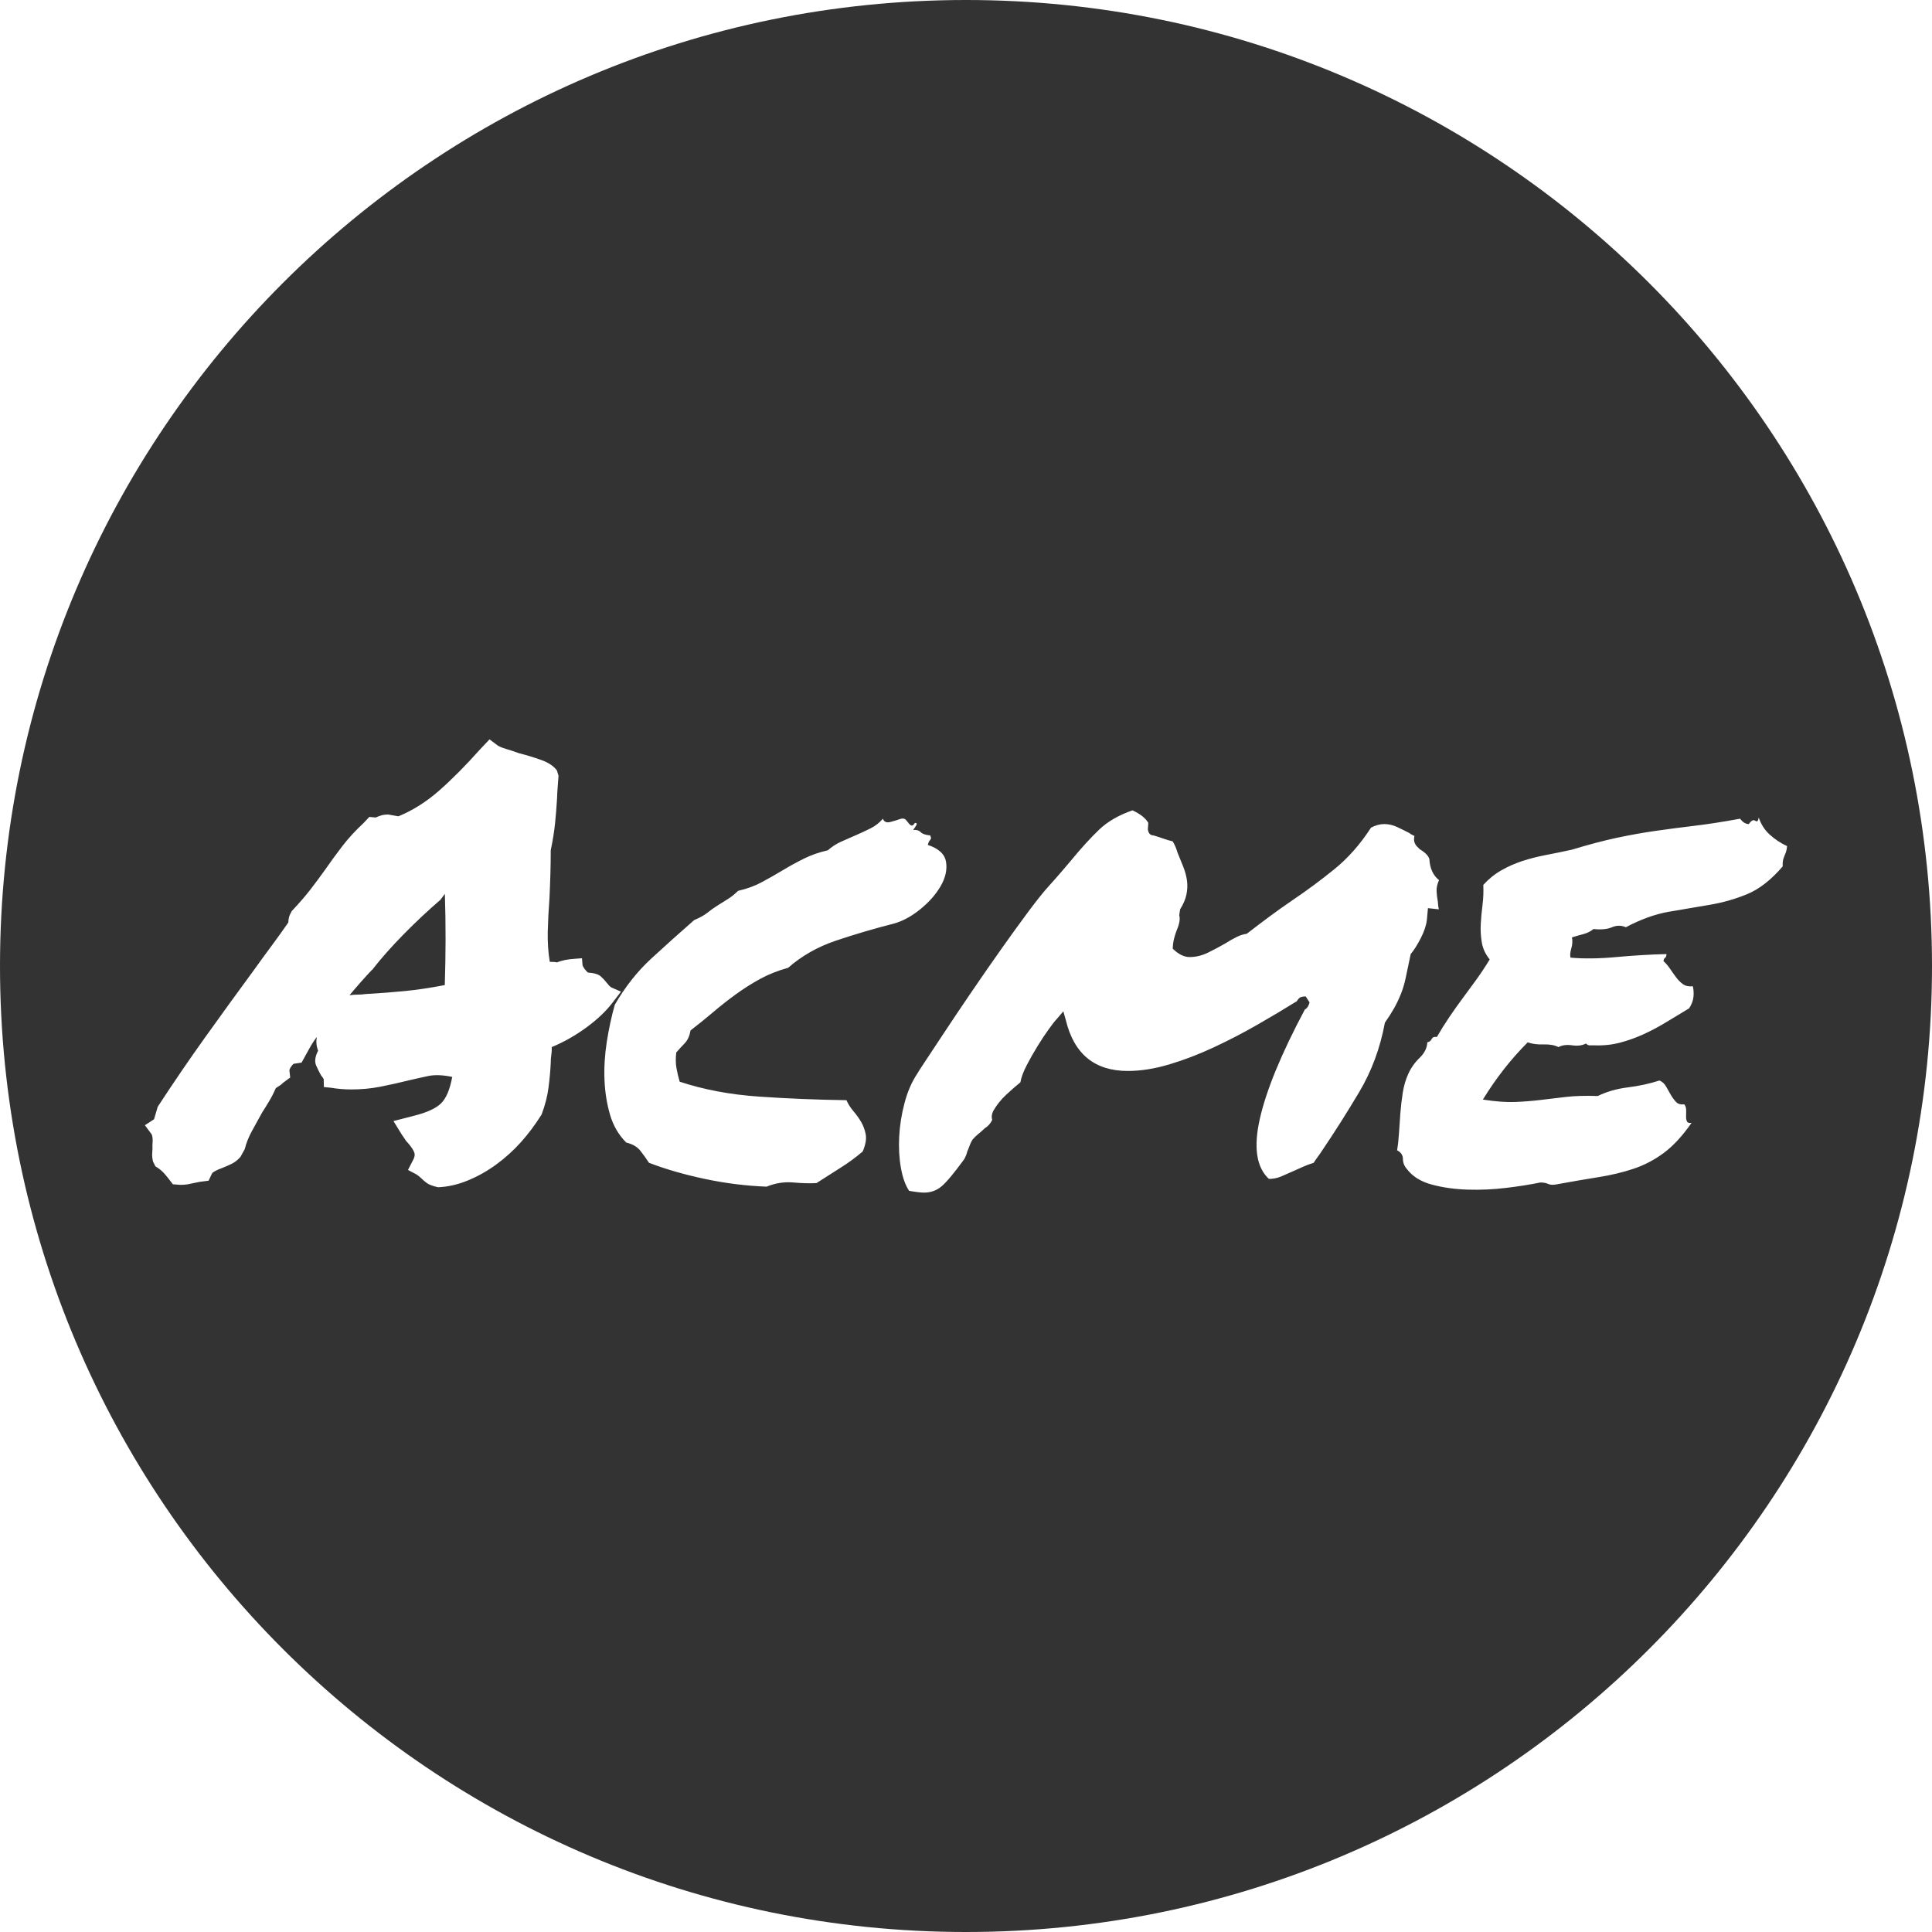 <?xml version="1.0" encoding="utf-8"?>
<svg viewBox="0 0 500 500" xmlns="http://www.w3.org/2000/svg" xmlns:bx="https://boxy-svg.com">
  <defs>
    <bx:grid x="0" y="0" width="13.667" height="14.084"/>
  </defs>
  <path d="M 37.5 291.207 L 39.869 289.665 L 40.822 286.424 C 44.921 280.147 49.032 274.127 53.156 268.366 C 57.281 262.604 61.571 256.687 66.027 250.617 C 67.427 248.661 68.852 246.707 70.304 244.752 C 71.755 242.797 73.193 240.791 74.619 238.733 C 74.619 238.321 74.676 237.883 74.79 237.421 C 74.905 236.958 75.14 236.418 75.496 235.8 C 77.431 233.743 79.036 231.891 80.309 230.244 C 81.581 228.598 82.842 226.9 84.089 225.151 C 85.515 223.093 87.017 221.036 88.596 218.977 C 90.175 216.92 92.021 214.914 94.134 212.958 L 95.586 211.415 L 97.23 211.57 C 97.688 211.363 98.166 211.183 98.663 211.029 C 99.16 210.875 99.764 210.798 100.478 210.798 L 103.116 211.261 C 106.861 209.717 110.395 207.479 113.719 204.547 C 117.042 201.615 120.537 198.091 124.204 193.975 L 126.687 191.351 L 128.752 192.894 C 129.185 193.202 129.925 193.513 130.97 193.821 C 132.014 194.13 133.098 194.489 134.219 194.901 C 136.233 195.416 138.177 196.007 140.05 196.676 C 141.923 197.344 143.281 198.245 144.122 199.377 L 144.544 200.766 C 144.468 201.897 144.393 202.926 144.316 203.853 C 144.241 204.778 144.19 205.704 144.166 206.631 C 144.039 208.791 143.869 210.927 143.653 213.036 C 143.439 215.145 143.064 217.485 142.531 220.058 C 142.532 222.116 142.502 224.199 142.439 226.309 C 142.377 228.418 142.296 230.501 142.195 232.56 C 141.968 235.543 141.823 238.399 141.761 241.125 C 141.699 243.852 141.873 246.45 142.282 248.92 C 143.302 248.92 143.9 248.971 144.079 249.074 C 145.429 248.559 146.932 248.25 148.588 248.147 L 150.615 247.993 L 150.768 249.845 C 150.896 250.154 151.075 250.463 151.304 250.771 C 151.534 251.08 151.815 251.388 152.145 251.697 C 153.751 251.8 154.866 252.135 155.492 252.701 C 156.116 253.267 156.62 253.807 157.002 254.322 C 157.155 254.527 157.353 254.758 157.595 255.015 C 157.838 255.274 158.048 255.453 158.226 255.556 L 160.712 256.636 L 158.458 259.569 C 156.803 261.729 154.575 263.838 151.774 265.897 C 148.972 267.955 145.978 269.651 142.794 270.99 C 142.82 271.71 142.783 272.379 142.681 272.996 C 142.579 273.613 142.529 274.334 142.529 275.157 C 142.428 277.215 142.233 279.35 141.941 281.562 C 141.65 283.774 141.058 286.063 140.168 288.43 C 138.489 291.104 136.699 293.498 134.803 295.607 C 132.906 297.717 130.804 299.62 128.499 301.317 C 126.195 303.015 123.737 304.404 121.126 305.484 C 118.514 306.565 115.921 307.156 113.348 307.259 C 111.997 306.95 111.041 306.591 110.48 306.179 C 109.919 305.767 109.435 305.356 109.027 304.944 C 108.364 304.327 107.803 303.915 107.344 303.709 L 105.585 302.783 L 106.769 300.469 C 107.277 299.644 107.43 298.924 107.226 298.307 C 107.021 297.69 106.485 296.867 105.618 295.838 C 105.288 295.529 105.013 295.196 104.796 294.835 C 104.579 294.475 104.318 294.089 104.012 293.677 L 101.83 290.128 L 107.22 288.739 C 110.481 287.915 112.78 286.86 114.116 285.575 C 115.454 284.288 116.427 281.999 117.036 278.707 C 114.615 278.192 112.545 278.115 110.824 278.475 C 109.105 278.835 107.379 279.221 105.645 279.633 C 103.149 280.25 100.722 280.791 98.365 281.254 C 96.009 281.716 93.506 281.947 90.855 281.947 C 89.122 281.947 87.325 281.793 85.465 281.484 L 83.822 281.33 L 83.782 279.633 C 83.833 279.427 83.762 279.195 83.571 278.938 C 83.38 278.681 83.207 278.449 83.054 278.243 C 82.698 277.626 82.29 276.803 81.829 275.774 C 81.37 274.745 81.535 273.458 82.324 271.916 C 81.89 270.784 81.775 269.6 81.977 268.366 C 81.367 269.189 80.838 269.986 80.394 270.758 C 79.947 271.53 79.533 272.276 79.153 272.996 L 78.046 275.003 L 75.98 275.311 C 75.727 275.517 75.472 275.826 75.217 276.237 C 74.963 276.649 74.861 276.957 74.913 277.163 L 75.104 278.861 L 73.232 280.25 C 72.952 280.559 72.634 280.816 72.277 281.022 C 71.921 281.227 71.615 281.433 71.361 281.639 C 70.877 282.77 70.33 283.851 69.719 284.88 C 69.108 285.908 68.471 286.938 67.81 287.967 C 66.893 289.613 66.016 291.207 65.175 292.752 C 64.335 294.295 63.725 295.838 63.343 297.382 L 62.237 299.388 C 61.524 300.211 60.734 300.828 59.868 301.24 C 59.002 301.651 58.174 302.012 57.383 302.32 C 56.263 302.732 55.448 303.143 54.939 303.554 L 53.985 305.561 L 51.614 305.87 C 50.213 306.179 49.22 306.385 48.633 306.488 C 48.048 306.591 47.397 306.642 46.684 306.642 L 44.734 306.488 C 43.816 305.253 43.058 304.301 42.458 303.633 C 41.859 302.964 41.113 302.372 40.221 301.857 L 39.608 300.623 C 39.404 299.8 39.333 299.054 39.397 298.385 C 39.46 297.717 39.479 297.021 39.452 296.301 C 39.579 294.963 39.503 294.037 39.222 293.523 Z M 96.186 251.08 C 94.25 253.138 92.34 255.298 90.456 257.563 C 91.195 257.46 91.896 257.408 92.559 257.408 C 93.221 257.408 93.922 257.357 94.661 257.253 C 98.278 257.048 101.655 256.79 104.789 256.481 C 107.923 256.173 111.363 255.659 115.109 254.939 C 115.233 251.132 115.301 247.248 115.312 243.286 C 115.322 239.325 115.262 235.337 115.132 231.324 L 113.986 232.868 C 110.751 235.645 107.568 238.63 104.437 241.82 C 101.304 245.01 98.618 248.044 96.377 250.926 Z M 211.312 306.179 C 209.656 306.282 207.656 306.23 205.31 306.025 C 202.966 305.819 200.66 306.179 198.393 307.105 C 193.042 306.899 187.702 306.23 182.376 305.099 C 177.05 303.966 172.245 302.578 167.962 300.931 C 167.223 299.8 166.464 298.745 165.686 297.768 C 164.908 296.789 163.704 296.096 162.073 295.684 C 160.109 293.728 158.712 291.337 157.882 288.507 C 157.052 285.678 156.572 282.667 156.443 279.478 C 156.313 276.289 156.509 273.022 157.029 269.678 C 157.549 266.334 158.241 263.118 159.105 260.032 C 161.779 255.401 164.929 251.415 168.558 248.071 C 172.187 244.727 175.886 241.408 179.656 238.115 C 181.133 237.498 182.286 236.855 183.114 236.186 C 183.941 235.518 184.807 234.901 185.712 234.335 C 186.616 233.768 187.52 233.202 188.424 232.636 C 189.329 232.07 190.189 231.376 191.003 230.553 C 193.27 230.039 195.315 229.292 197.136 228.315 C 198.958 227.337 200.766 226.309 202.562 225.228 C 204.358 224.147 206.186 223.144 208.046 222.219 C 209.906 221.292 211.968 220.572 214.236 220.058 C 215.28 219.132 216.434 218.386 217.694 217.82 C 218.955 217.255 220.242 216.688 221.554 216.122 C 222.866 215.556 224.133 214.965 225.356 214.347 C 226.579 213.73 227.622 212.907 228.489 211.879 C 228.795 212.701 229.439 212.984 230.419 212.728 C 231.4 212.469 232.337 212.187 233.228 211.879 C 233.763 211.776 234.171 211.879 234.452 212.187 C 234.732 212.496 234.987 212.804 235.217 213.113 C 235.446 213.421 235.682 213.601 235.924 213.653 C 236.166 213.704 236.453 213.472 236.783 212.958 C 237.293 212.958 237.383 213.216 237.052 213.73 C 236.721 214.244 236.479 214.604 236.326 214.811 C 237.168 214.707 237.811 214.888 238.257 215.351 C 238.703 215.813 239.525 216.097 240.723 216.2 C 241.004 216.714 241.01 217.1 240.743 217.358 C 240.475 217.614 240.266 218.051 240.114 218.668 C 242.942 219.596 244.517 221.061 244.836 223.068 C 245.157 225.074 244.693 227.157 243.446 229.318 C 242.199 231.479 240.429 233.486 238.137 235.337 C 235.844 237.19 233.552 238.424 231.258 239.041 C 226.036 240.38 221.061 241.845 216.335 243.441 C 211.609 245.035 207.489 247.375 203.974 250.463 C 201.35 251.183 198.949 252.135 196.771 253.318 C 194.593 254.501 192.479 255.839 190.428 257.331 C 188.378 258.822 186.417 260.366 184.545 261.961 C 182.673 263.555 180.731 265.124 178.719 266.669 C 178.465 268.109 177.963 269.215 177.212 269.986 C 176.46 270.758 175.728 271.555 175.016 272.379 C 174.837 273.922 174.857 275.285 175.075 276.469 C 175.293 277.652 175.567 278.81 175.899 279.941 C 182.119 281.999 188.962 283.285 196.428 283.8 C 203.895 284.315 211.438 284.623 219.057 284.726 C 219.516 285.755 220.123 286.707 220.875 287.581 C 221.628 288.455 222.29 289.382 222.865 290.359 C 223.438 291.337 223.834 292.417 224.051 293.601 C 224.269 294.783 224.009 296.25 223.271 297.999 C 221.462 299.542 219.533 300.957 217.482 302.244 C 215.432 303.53 213.375 304.841 211.312 306.179 Z M 334.697 303.092 C 333.552 303.606 332.494 304.069 331.526 304.482 C 330.558 304.893 329.513 305.099 328.392 305.099 C 325.154 302.115 324.373 296.918 326.05 289.51 C 327.727 282.102 331.608 272.688 337.689 261.266 C 338.276 260.958 338.683 260.34 338.912 259.414 L 337.917 257.871 C 337.509 257.871 337.114 257.923 336.731 258.026 C 336.35 258.129 335.981 258.488 335.624 259.105 C 332.491 261.06 329.084 263.093 325.403 265.202 C 321.723 267.311 317.952 269.266 314.093 271.067 C 310.233 272.868 306.406 274.334 302.61 275.465 C 298.814 276.598 295.234 277.163 291.869 277.163 C 283.308 277.163 277.967 272.79 275.845 264.045 L 275.193 261.729 L 273.475 263.735 C 273.068 264.148 272.399 264.997 271.47 266.282 C 270.54 267.568 269.567 269.034 268.549 270.682 C 267.53 272.327 266.582 273.999 265.705 275.697 C 264.826 277.395 264.285 278.861 264.083 280.096 C 262.937 281.022 261.702 282.102 260.377 283.337 C 259.053 284.571 257.945 285.96 257.055 287.504 C 256.648 288.328 256.559 289.098 256.789 289.818 C 256.355 290.745 255.72 291.466 254.879 291.98 C 254.344 292.494 253.79 292.982 253.217 293.446 C 252.644 293.909 252.141 294.397 251.708 294.912 C 251.377 295.426 251.122 295.941 250.944 296.456 C 250.767 296.97 250.563 297.485 250.333 297.999 C 250.156 298.719 249.889 299.388 249.533 300.006 C 246.91 303.606 244.956 305.947 243.67 307.028 C 242.383 308.108 240.874 308.648 239.142 308.648 C 238.326 308.648 237.038 308.495 235.28 308.185 C 234.311 306.744 233.603 304.764 233.156 302.244 C 232.708 299.723 232.559 297.021 232.71 294.141 C 232.861 291.259 233.324 288.352 234.1 285.421 C 234.874 282.488 235.989 279.941 237.439 277.78 C 237.464 277.677 238.126 276.649 239.425 274.694 C 240.723 272.739 242.39 270.218 244.427 267.131 C 246.463 264.045 248.761 260.623 251.32 256.868 C 253.878 253.112 256.412 249.46 258.918 245.909 C 261.427 242.36 263.788 239.093 266.003 236.109 C 268.218 233.125 270.025 230.862 271.427 229.318 C 272.546 228.084 273.571 226.926 274.5 225.846 C 275.43 224.765 276.328 223.711 277.194 222.681 C 279.816 219.492 282.229 216.843 284.432 214.734 C 286.635 212.625 289.519 210.952 293.087 209.717 C 295.1 210.643 296.464 211.724 297.178 212.958 L 297.065 214.655 C 297.218 215.686 297.703 216.2 298.519 216.2 C 299.563 216.508 300.436 216.791 301.138 217.049 C 301.838 217.306 302.622 217.537 303.488 217.743 C 303.999 218.565 304.42 219.544 304.752 220.675 C 305.262 221.91 305.754 223.119 306.226 224.302 C 306.698 225.486 307.017 226.669 307.184 227.852 C 307.35 229.035 307.306 230.244 307.052 231.479 C 306.798 232.714 306.251 234 305.412 235.337 L 305.184 236.881 C 305.464 237.807 305.248 239.093 304.536 240.739 C 304.256 241.459 304.021 242.205 303.831 242.977 C 303.639 243.749 303.531 244.598 303.507 245.524 C 304.986 246.964 306.439 247.684 307.865 247.684 C 309.497 247.684 311.095 247.299 312.662 246.526 C 314.229 245.755 315.726 244.958 317.152 244.134 C 318.12 243.517 319.068 242.977 319.999 242.514 C 320.929 242.051 321.814 241.769 322.655 241.665 C 324.922 239.916 326.959 238.373 328.768 237.035 C 330.576 235.697 332.461 234.36 334.422 233.022 C 338.09 230.553 341.707 227.878 345.272 224.997 C 348.838 222.116 352.021 218.514 354.821 214.193 C 355.992 213.576 357.14 213.267 358.261 213.267 C 359.382 213.267 360.491 213.524 361.586 214.038 C 362.683 214.553 363.728 215.068 364.722 215.583 C 364.977 215.789 365.219 215.942 365.449 216.045 C 365.678 216.148 365.881 216.251 366.061 216.354 C 365.807 217.382 365.998 218.257 366.635 218.977 C 366.967 219.286 367.171 219.492 367.247 219.596 C 367.324 219.699 367.451 219.801 367.63 219.904 C 368.956 220.727 369.721 221.55 369.925 222.373 C 370.054 224.74 370.884 226.54 372.413 227.775 C 371.955 228.804 371.746 229.756 371.785 230.63 C 371.824 231.505 371.933 232.405 372.111 233.331 C 372.137 233.639 372.162 233.949 372.188 234.257 C 372.214 234.566 372.278 234.925 372.38 235.337 L 369.551 235.028 L 369.286 237.962 C 369.133 239.402 368.612 240.997 367.722 242.745 C 366.831 244.496 365.953 245.884 365.087 246.913 C 364.528 249.588 364.09 251.672 363.773 253.164 C 363.455 254.655 363.036 256.045 362.514 257.331 C 361.993 258.617 361.414 259.826 360.777 260.958 C 360.14 262.09 359.352 263.324 358.41 264.662 C 357.191 271.247 354.972 277.241 351.751 282.642 C 348.532 288.044 345.317 293.111 342.11 297.844 C 341.779 298.359 341.423 298.873 341.041 299.388 C 340.658 299.903 340.302 300.417 339.972 300.931 C 338.978 301.24 338.08 301.574 337.277 301.935 C 336.475 302.295 335.615 302.681 334.697 303.092 Z M 462.5 218.977 C 462.424 219.699 462.316 220.237 462.176 220.598 C 462.037 220.958 461.903 221.292 461.776 221.602 C 461.648 221.91 461.54 222.244 461.451 222.605 C 461.363 222.965 461.33 223.505 461.357 224.226 C 458.352 227.724 455.289 230.116 452.168 231.402 C 449.048 232.688 445.786 233.614 442.386 234.18 C 438.984 234.746 435.5 235.337 431.931 235.955 C 428.365 236.573 424.645 237.91 420.774 239.968 C 419.575 239.453 418.377 239.453 417.181 239.968 C 415.983 240.483 414.39 240.637 412.403 240.431 C 411.639 241.048 410.766 241.485 409.786 241.742 C 408.804 241.999 407.817 242.283 406.823 242.592 C 407.002 243.517 406.946 244.469 406.653 245.447 C 406.36 246.423 406.291 247.222 406.444 247.839 C 409.936 248.147 413.899 248.096 418.332 247.684 C 422.765 247.273 427.085 247.016 431.29 246.913 C 431.265 247.427 431.131 247.762 430.889 247.916 C 430.647 248.071 430.526 248.353 430.526 248.764 C 431.112 249.279 431.668 249.922 432.19 250.694 C 432.713 251.466 433.242 252.212 433.779 252.932 C 434.314 253.653 434.906 254.243 435.557 254.707 C 436.207 255.171 437.054 255.35 438.099 255.247 C 438.303 256.07 438.361 256.971 438.272 257.948 C 438.184 258.925 437.808 259.929 437.147 260.958 C 435.237 262.09 433.32 263.247 431.397 264.431 C 429.473 265.614 427.506 266.669 425.493 267.594 C 423.481 268.52 421.411 269.266 419.283 269.832 C 417.155 270.398 414.882 270.63 412.461 270.527 C 411.951 270.527 411.569 270.527 411.314 270.527 C 411.06 270.527 410.766 270.373 410.434 270.064 C 409.491 270.579 408.307 270.733 406.879 270.527 C 405.453 270.321 404.268 270.476 403.326 270.99 C 402.331 270.476 401.038 270.244 399.445 270.295 C 397.852 270.347 396.495 270.167 395.374 269.754 C 393.209 271.916 391.16 274.23 389.224 276.7 C 387.289 279.17 385.47 281.793 383.764 284.571 C 387.102 285.086 389.93 285.291 392.25 285.188 C 394.569 285.086 396.779 284.906 398.882 284.648 C 400.984 284.391 403.137 284.134 405.341 283.877 C 407.545 283.619 410.265 283.543 413.502 283.646 C 415.82 282.514 418.425 281.768 421.317 281.408 C 424.209 281.048 426.929 280.456 429.477 279.633 C 430.216 279.941 430.796 280.481 431.217 281.254 C 431.637 282.025 432.045 282.745 432.441 283.414 C 432.837 284.083 433.276 284.674 433.762 285.188 C 434.245 285.703 434.96 285.908 435.903 285.806 C 436.209 286.218 436.368 286.707 436.381 287.273 C 436.394 287.838 436.388 288.379 436.363 288.893 C 436.338 289.407 436.408 289.845 436.574 290.205 C 436.74 290.565 437.142 290.693 437.779 290.59 C 435.411 293.986 433.01 296.584 430.579 298.385 C 428.146 300.185 425.541 301.548 422.764 302.475 C 419.987 303.401 416.981 304.121 413.744 304.636 C 410.509 305.15 406.917 305.767 402.967 306.488 C 401.999 306.693 401.241 306.668 400.692 306.41 C 400.144 306.154 399.462 306.025 398.647 306.025 C 396.175 306.539 393.258 307.002 389.895 307.413 C 386.531 307.825 383.181 307.979 379.843 307.876 C 376.504 307.773 373.4 307.337 370.533 306.565 C 367.667 305.792 365.506 304.43 364.052 302.475 C 363.414 301.754 363.089 300.905 363.076 299.928 C 363.063 298.951 362.559 298.205 361.564 297.69 C 361.793 296.353 361.958 294.861 362.058 293.214 C 362.159 291.569 362.279 289.845 362.418 288.044 C 362.557 286.243 362.766 284.469 363.045 282.719 C 363.325 280.97 363.795 279.375 364.456 277.935 C 365.143 276.392 366.123 275.003 367.397 273.767 C 368.67 272.533 369.332 271.196 369.382 269.754 C 369.916 269.651 370.293 269.369 370.509 268.907 C 370.725 268.443 371.177 268.263 371.865 268.366 C 372.935 266.514 374.029 264.765 375.149 263.118 C 376.269 261.472 377.402 259.877 378.548 258.334 C 379.693 256.79 380.846 255.222 382.003 253.626 C 383.163 252.032 384.339 250.257 385.536 248.302 C 384.439 246.964 383.757 245.498 383.488 243.903 C 383.22 242.308 383.13 240.714 383.217 239.119 C 383.306 237.524 383.458 235.877 383.674 234.18 C 383.889 232.482 383.957 230.759 383.879 229.009 C 385.28 227.466 386.841 226.206 388.559 225.228 C 390.279 224.25 392.082 223.454 393.967 222.836 C 395.852 222.219 397.864 221.705 400.005 221.292 C 402.146 220.881 404.4 220.418 406.77 219.904 C 411.178 218.565 415.075 217.537 418.464 216.817 C 421.853 216.097 425.16 215.505 428.383 215.042 C 431.606 214.579 434.951 214.141 438.415 213.73 C 441.881 213.318 445.855 212.701 450.34 211.879 C 451.028 212.804 451.781 213.267 452.597 213.267 C 453.232 212.341 453.787 212.058 454.258 212.417 C 454.73 212.779 455.029 212.496 455.156 211.57 C 455.743 213.318 456.68 214.785 457.969 215.968 C 459.256 217.152 460.766 218.154 462.5 218.977 Z M 250 0 C 111.929 0 0 111.929 0 250 C 0 388.071 111.929 500 250 500 C 388.071 500 500 388.071 500 250 C 500 111.929 388.071 0 250 0 Z" style="fill: rgb(51, 51, 51); white-space: pre;"/>
</svg>